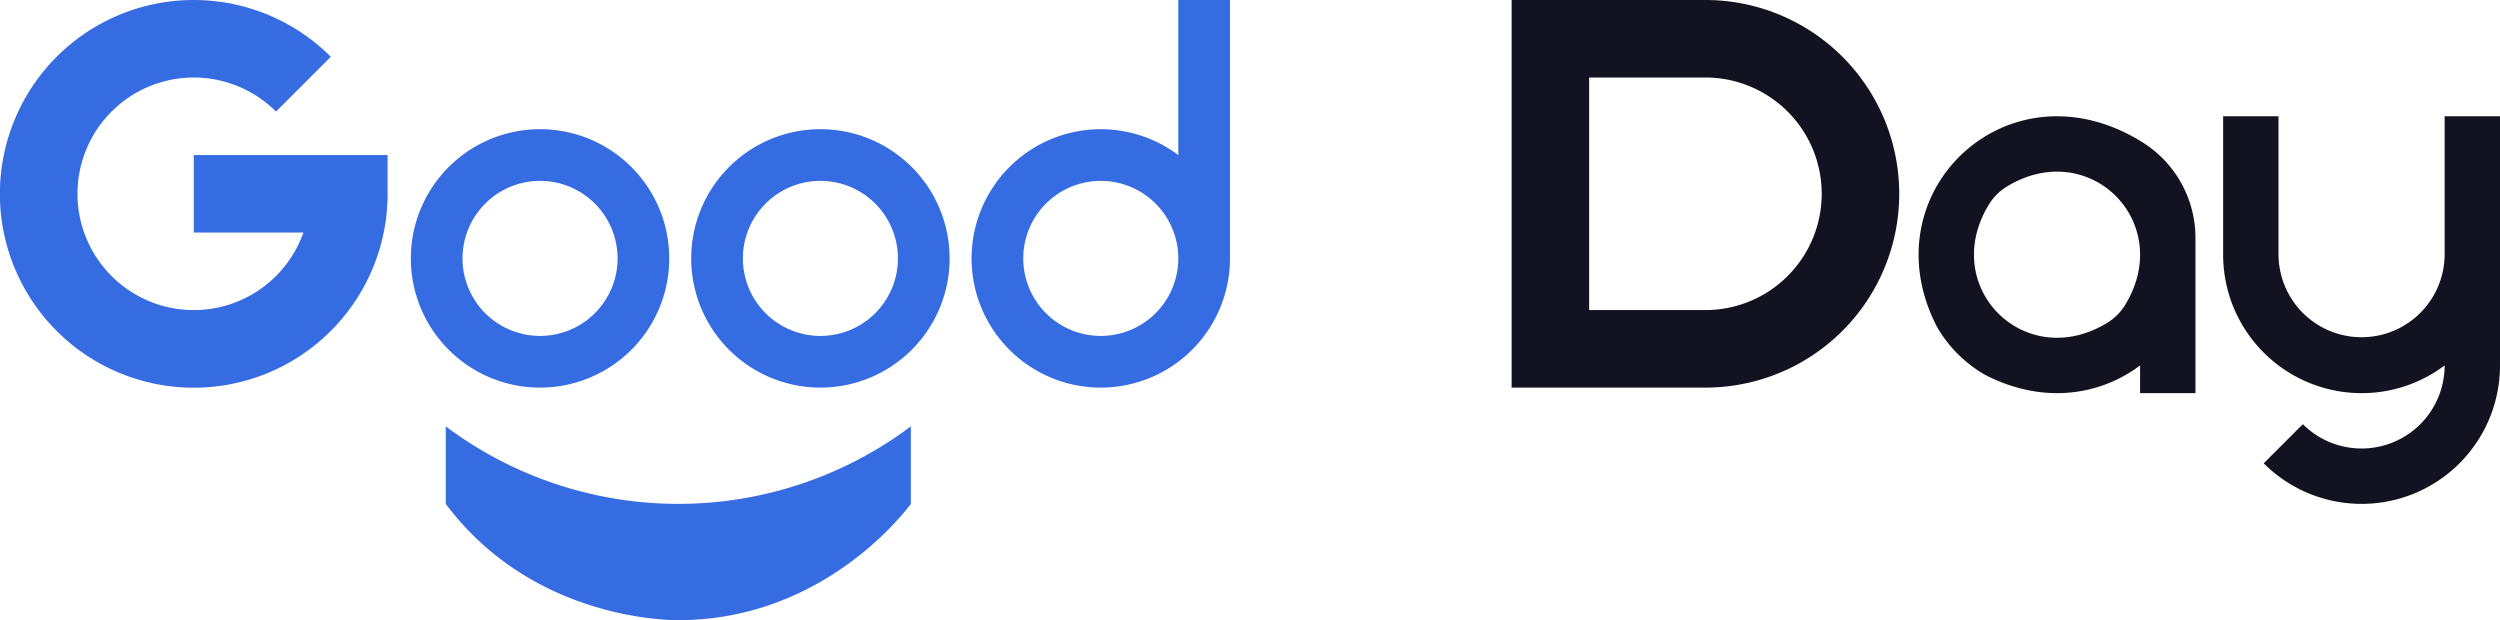 <svg xmlns="http://www.w3.org/2000/svg" viewBox="0 0 645 160"><defs><style>.cls-1{fill:#121221;}.cls-2{fill:#366ce1;}</style></defs><title>good day</title><g id="Слой_2" data-name="Слой 2"><g id="Work_space" data-name="Work space"><g id="good_day" data-name="good day"><path class="cls-1" d="M440,0H390V100h50A50,50,0,0,0,440,0Zm0,80H410V20h30a30,30,0,0,1,0,60Z"/><path class="cls-2" d="M211.667,33.333A33.334,33.334,0,1,0,245,66.667,33.338,33.338,0,0,0,211.667,33.333Zm0,53.334a20,20,0,1,1,20-20A20,20,0,0,1,211.667,86.667Z"/><path class="cls-2" d="M139.333,33.333a33.334,33.334,0,1,0,33.334,33.334A33.337,33.337,0,0,0,139.333,33.333Zm0,53.334a20,20,0,1,1,20-20A20,20,0,0,1,139.333,86.667Z"/><path class="cls-2" d="M100,40V50a49.16,49.16,0,0,1-1.01,10A50.013,50.013,0,1,1,85.35,14.65L71.21,28.79A30,30,0,1,0,78.28,60H50V40Z"/><path class="cls-1" d="M552.852,36.766C518.2,15,481.674,49.743,499.812,84.453a33.824,33.824,0,0,0,12.079,12.114c14.872,7.821,29.788,5.585,40.252-2.288v7.15h14.286V61.418A29.1,29.1,0,0,0,552.852,36.766Zm-9.213,46.543c-21.251,12.929-43.448-9.268-30.52-30.52a14,14,0,0,1,4.67-4.67c21.252-12.928,43.449,9.269,30.52,30.52A13.979,13.979,0,0,1,543.639,83.309Z"/><path class="cls-2" d="M284,100a33.337,33.337,0,0,0,33.333-33.333V0H304V40.007A33.331,33.331,0,1,0,284,100Zm0-53.333a20,20,0,1,1-20,20A20,20,0,0,1,284,46.667Z"/><path class="cls-1" d="M645,30V94.286a35.709,35.709,0,0,1-60.964,25.25q5.046-5.047,10.1-10.1a21.425,21.425,0,0,0,36.578-15.15v-.007a35.523,35.523,0,0,1-21.428,7.15A35.752,35.752,0,0,1,576.55,80a35.572,35.572,0,0,1-2.979-14.286V30h14.286V65.721a21.429,21.429,0,0,0,42.857,0V30Z"/><path class="cls-2" d="M115,110a100,100,0,0,0,120,0v20c-2.242,2.989-23.25,30-60,30-3.736,0-37.95-.6-60-30Z"/></g></g></g></svg>